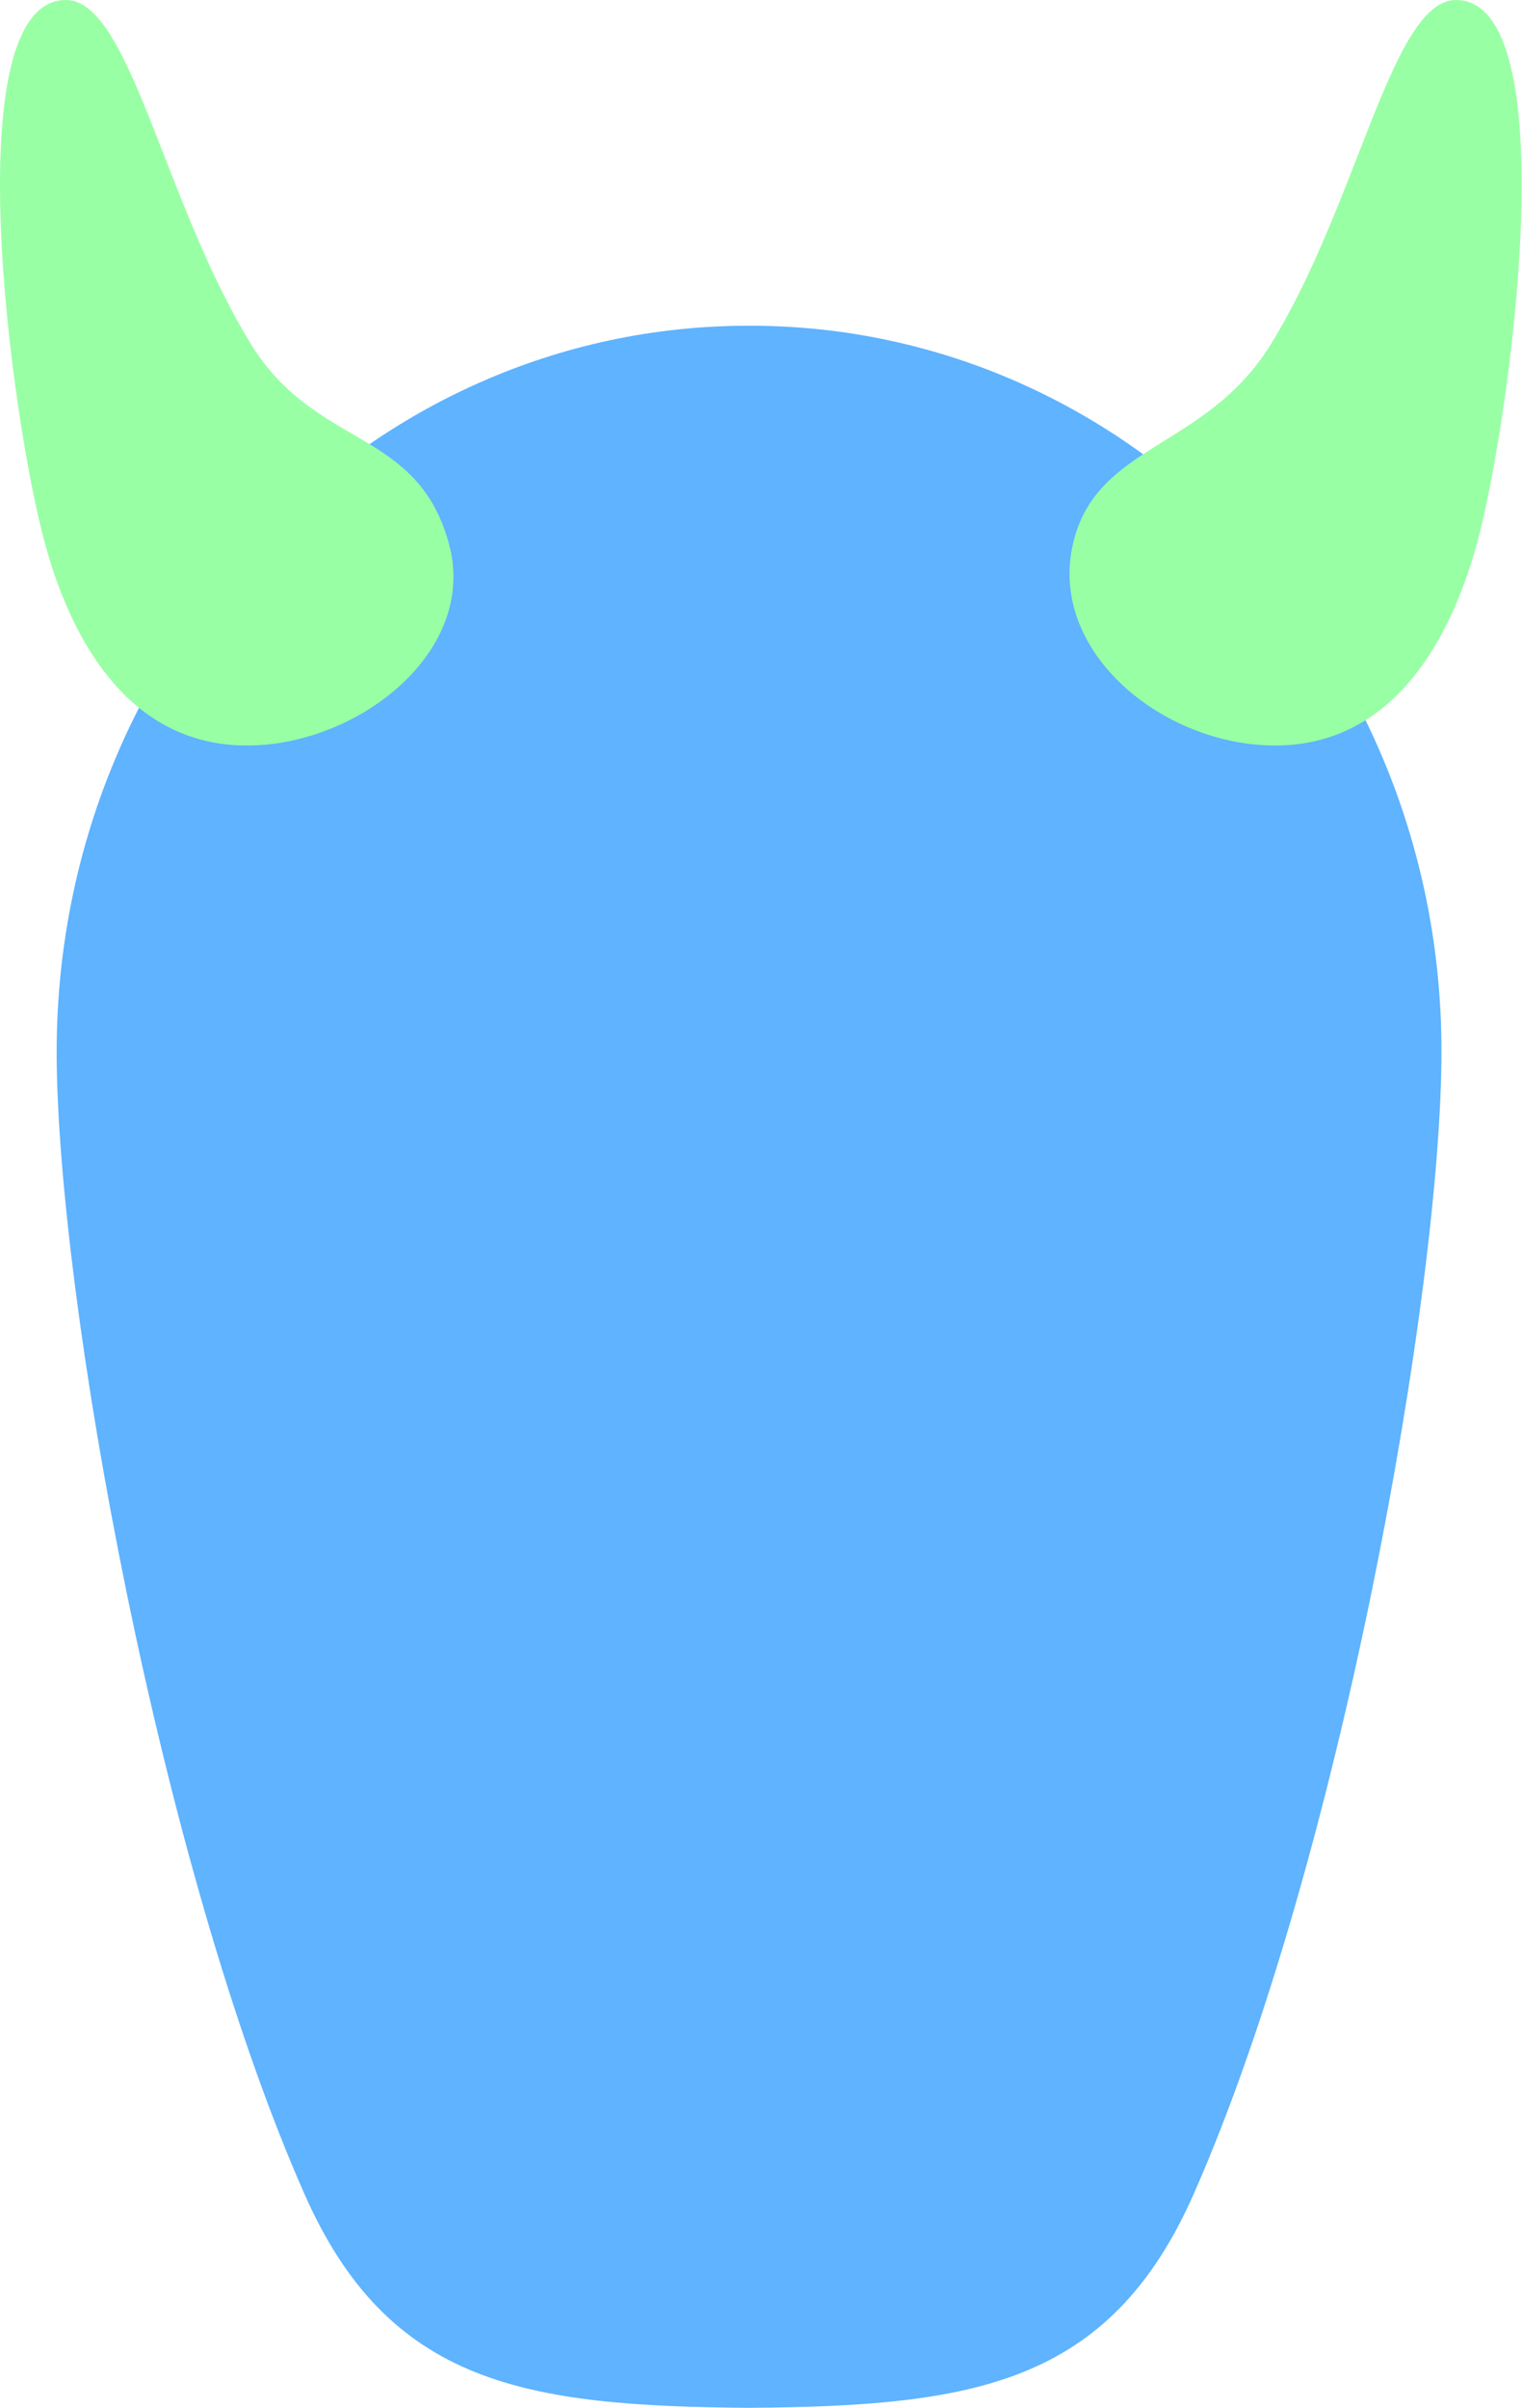 <svg  viewBox="0 0 416 658" fill="none" xmlns="http://www.w3.org/2000/svg">
<path d="M204.99 89H204.59C100.39 89 15.99 177.3 15.49 286.4V288.8C15.89 355.1 43.59 509.5 83.09 599.2C106.19 651.8 143.79 657.4 204.79 657.9C265.69 657.4 303.29 651.8 326.39 599.2C366.19 508.8 393.99 352.7 393.99 287.2C393.99 177.7 309.39 89 204.99 89Z" fill="#5FB3FF"/>
<path d="M12.29 148.5C20.29 177.9 36.99 203.7 67.49 203.7C97.99 203.7 130.79 177.9 122.69 148.5C113.99 116.8 86.29 122.8 68.59 94C44.59 55 35.59 0 17.99 0C-12.51 0.1 2.99 114.7 12.29 148.5Z" fill="#99FFA5"/>
<path d="M403.69 148.5C395.59 177.9 378.99 203.7 348.49 203.7C317.99 203.7 286.39 178.2 293.29 148.5C299.69 121.1 329.69 122.8 347.39 94C371.39 55 380.39 0 397.99 0C428.39 0.1 412.89 114.7 403.69 148.5Z" fill="#99FFA5"/>
</svg>
